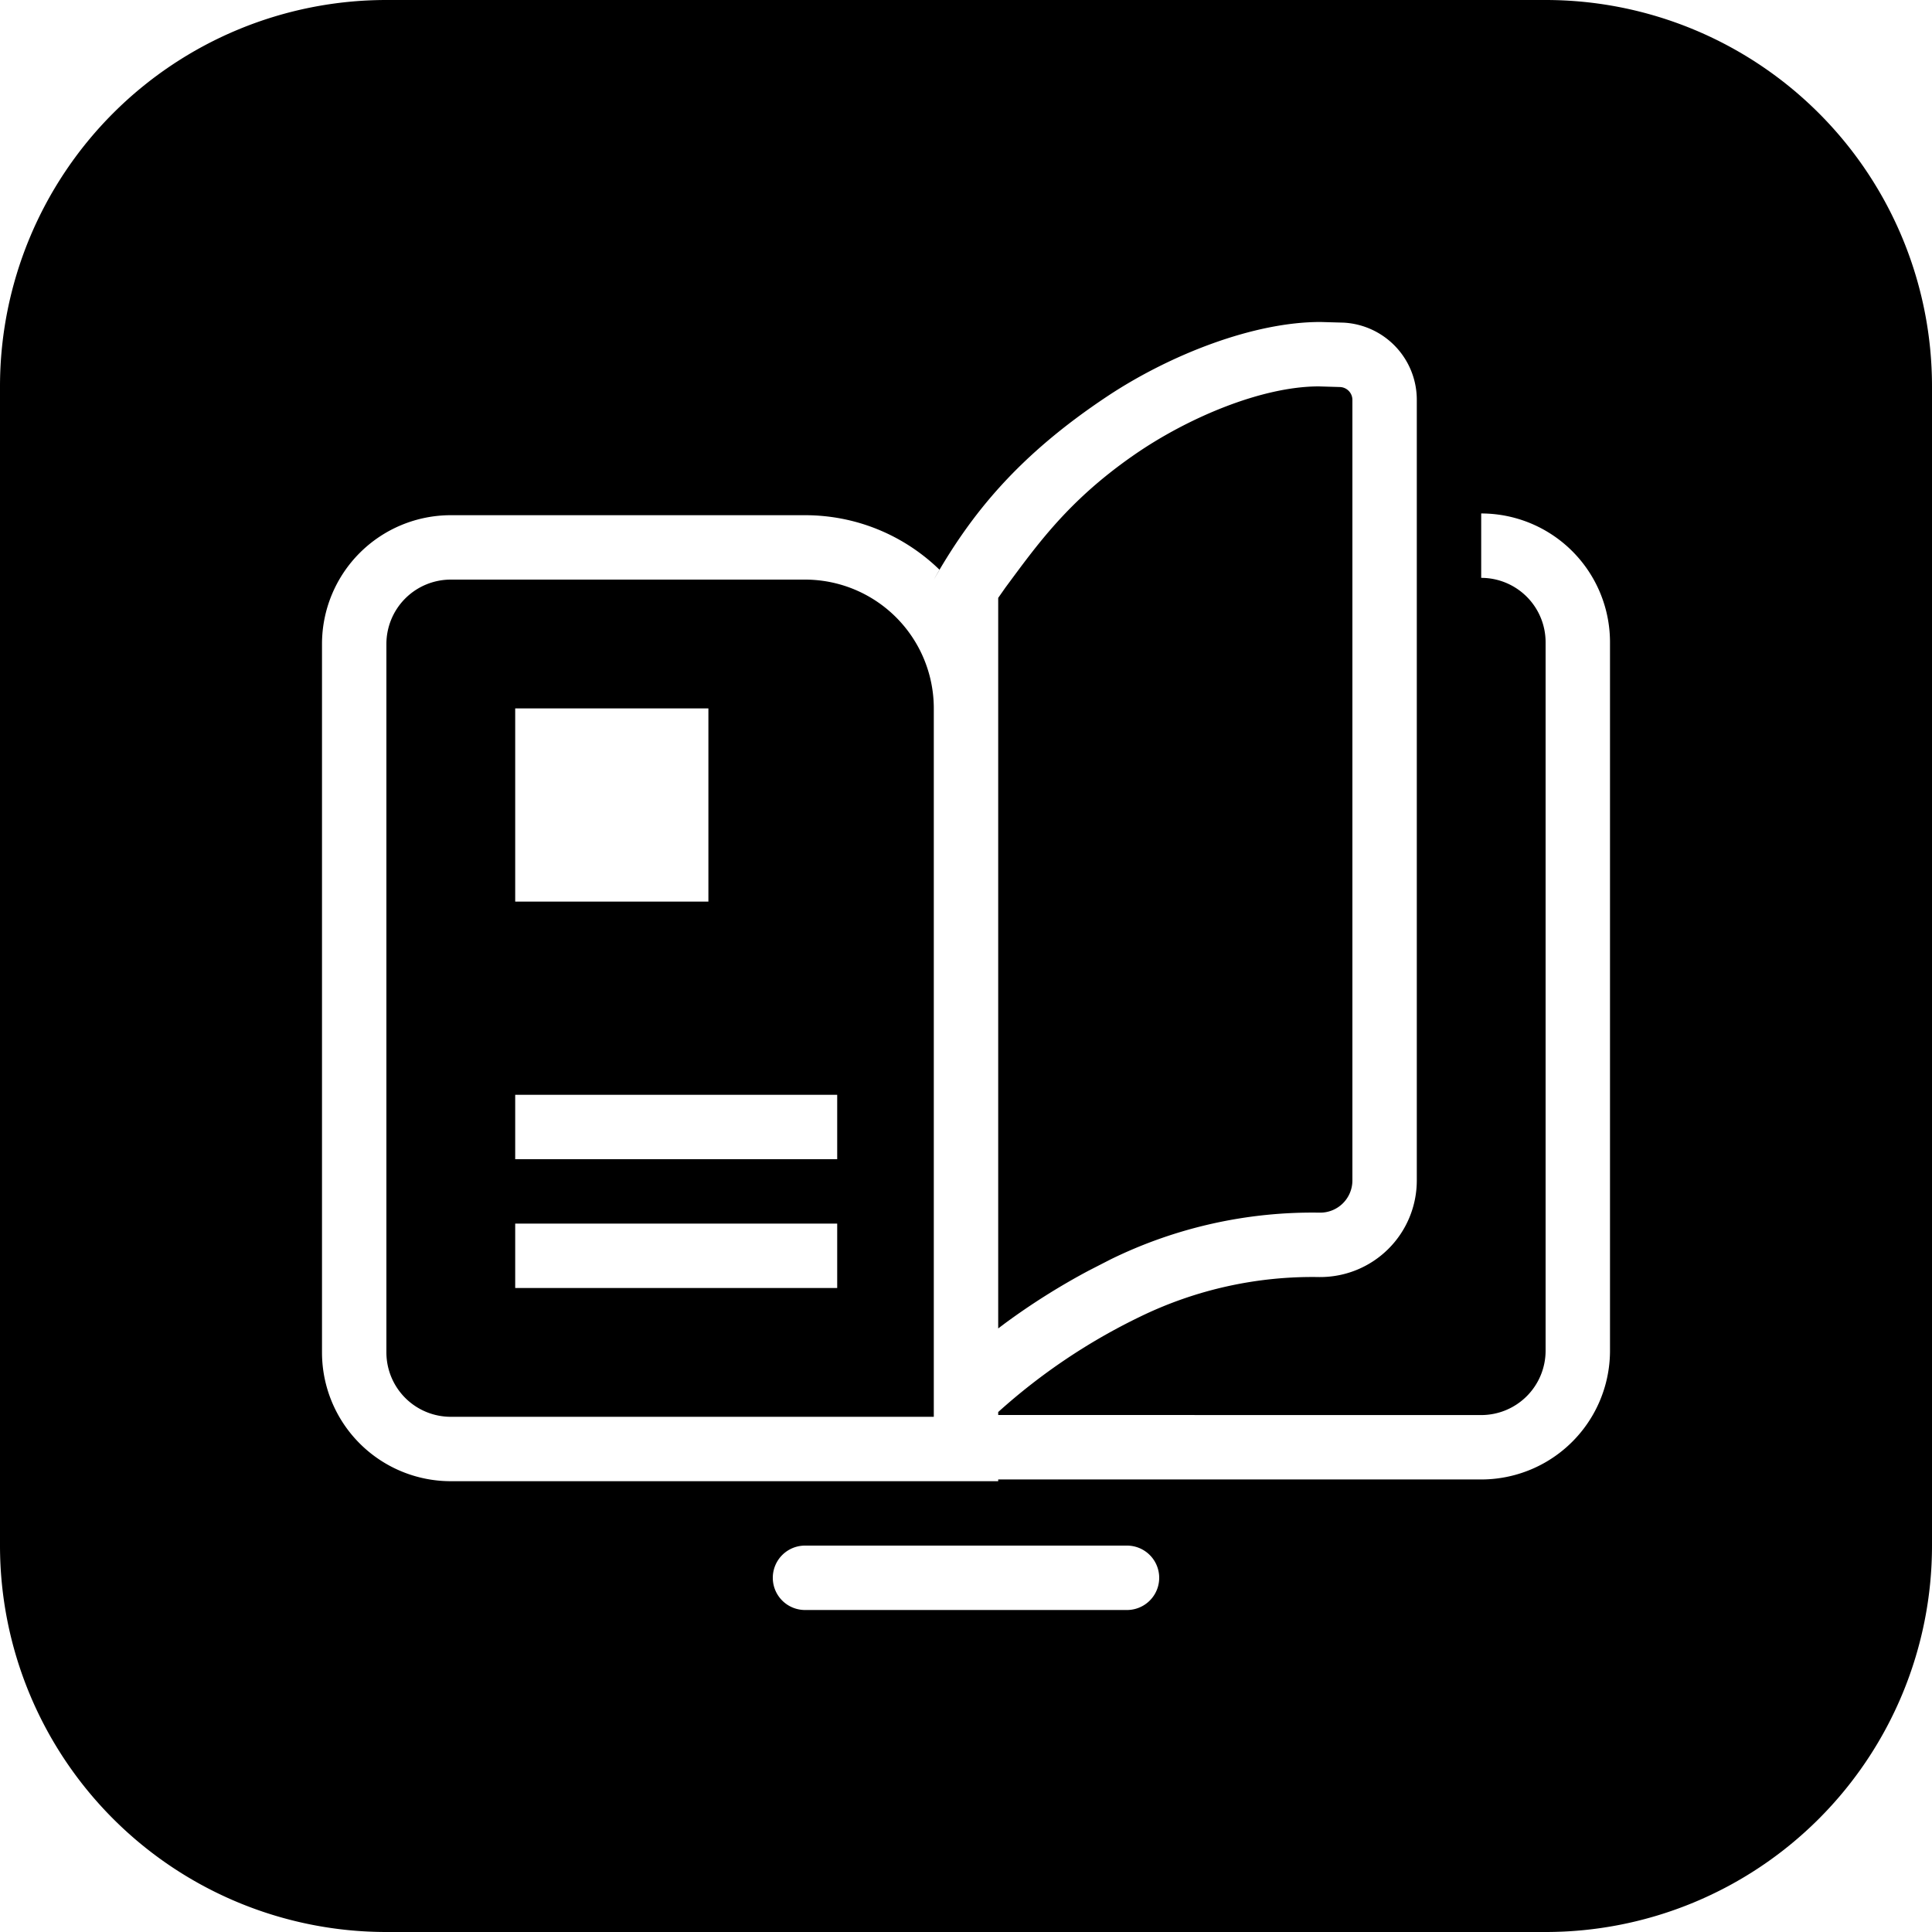 <svg width="30" height="30" viewBox="0 0 30 30" xmlns="http://www.w3.org/2000/svg"><path d="M24 0a6 6 0 0 1 6 6v18a6 6 0 0 1-6 6H6a6 6 0 0 1-6-6V6a6 6 0 0 1 6-6h18zm-6.5 24a.5.5 0 1 1 0 1h-5a.5.5 0 1 1 0-1h5zm3.014-19l.35.01A1.2 1.2 0 0 1 22 6.21v12.123a1.5 1.5 0 0 1-1.504 1.497h-.01a6.119 6.119 0 0 0-2.794.621 9.371 9.371 0 0 0-2.192 1.475v.046l7.5.001a1 1 0 0 0 1-1v-11a1 1 0 0 0-1-1v-1a2 2 0 0 1 2 2v11a2 2 0 0 1-2 2h-7.5V23H7a2 2 0 0 1-2-2V10a2 2 0 0 1 2-2h5.5c.813 0 1.55.323 2.09.848L14.5 9c.582-1.023 1.31-1.927 2.7-2.85.967-.641 2.272-1.155 3.314-1.15zM12.5 9H7a1 1 0 0 0-1 1v11a1 1 0 0 0 1 1h7.5V11a2 2 0 0 0-2-2zm7.978-3c-.887 0-2.04.49-2.865 1.062-1.028.712-1.508 1.398-2.001 2.062l-.112.16v11.344l.098-.074c.407-.3.841-.575 1.302-.821l.351-.18a7.118 7.118 0 0 1 3.244-.723.5.5 0 0 0 .505-.497V6.21a.2.2 0 0 0-.19-.2L20.479 6zM13 19v1H8v-1h5zm0-2v1H8v-1h5zm-2-6v3H8v-3h3z" fill="#000" fill-rule="evenodd"/></svg>